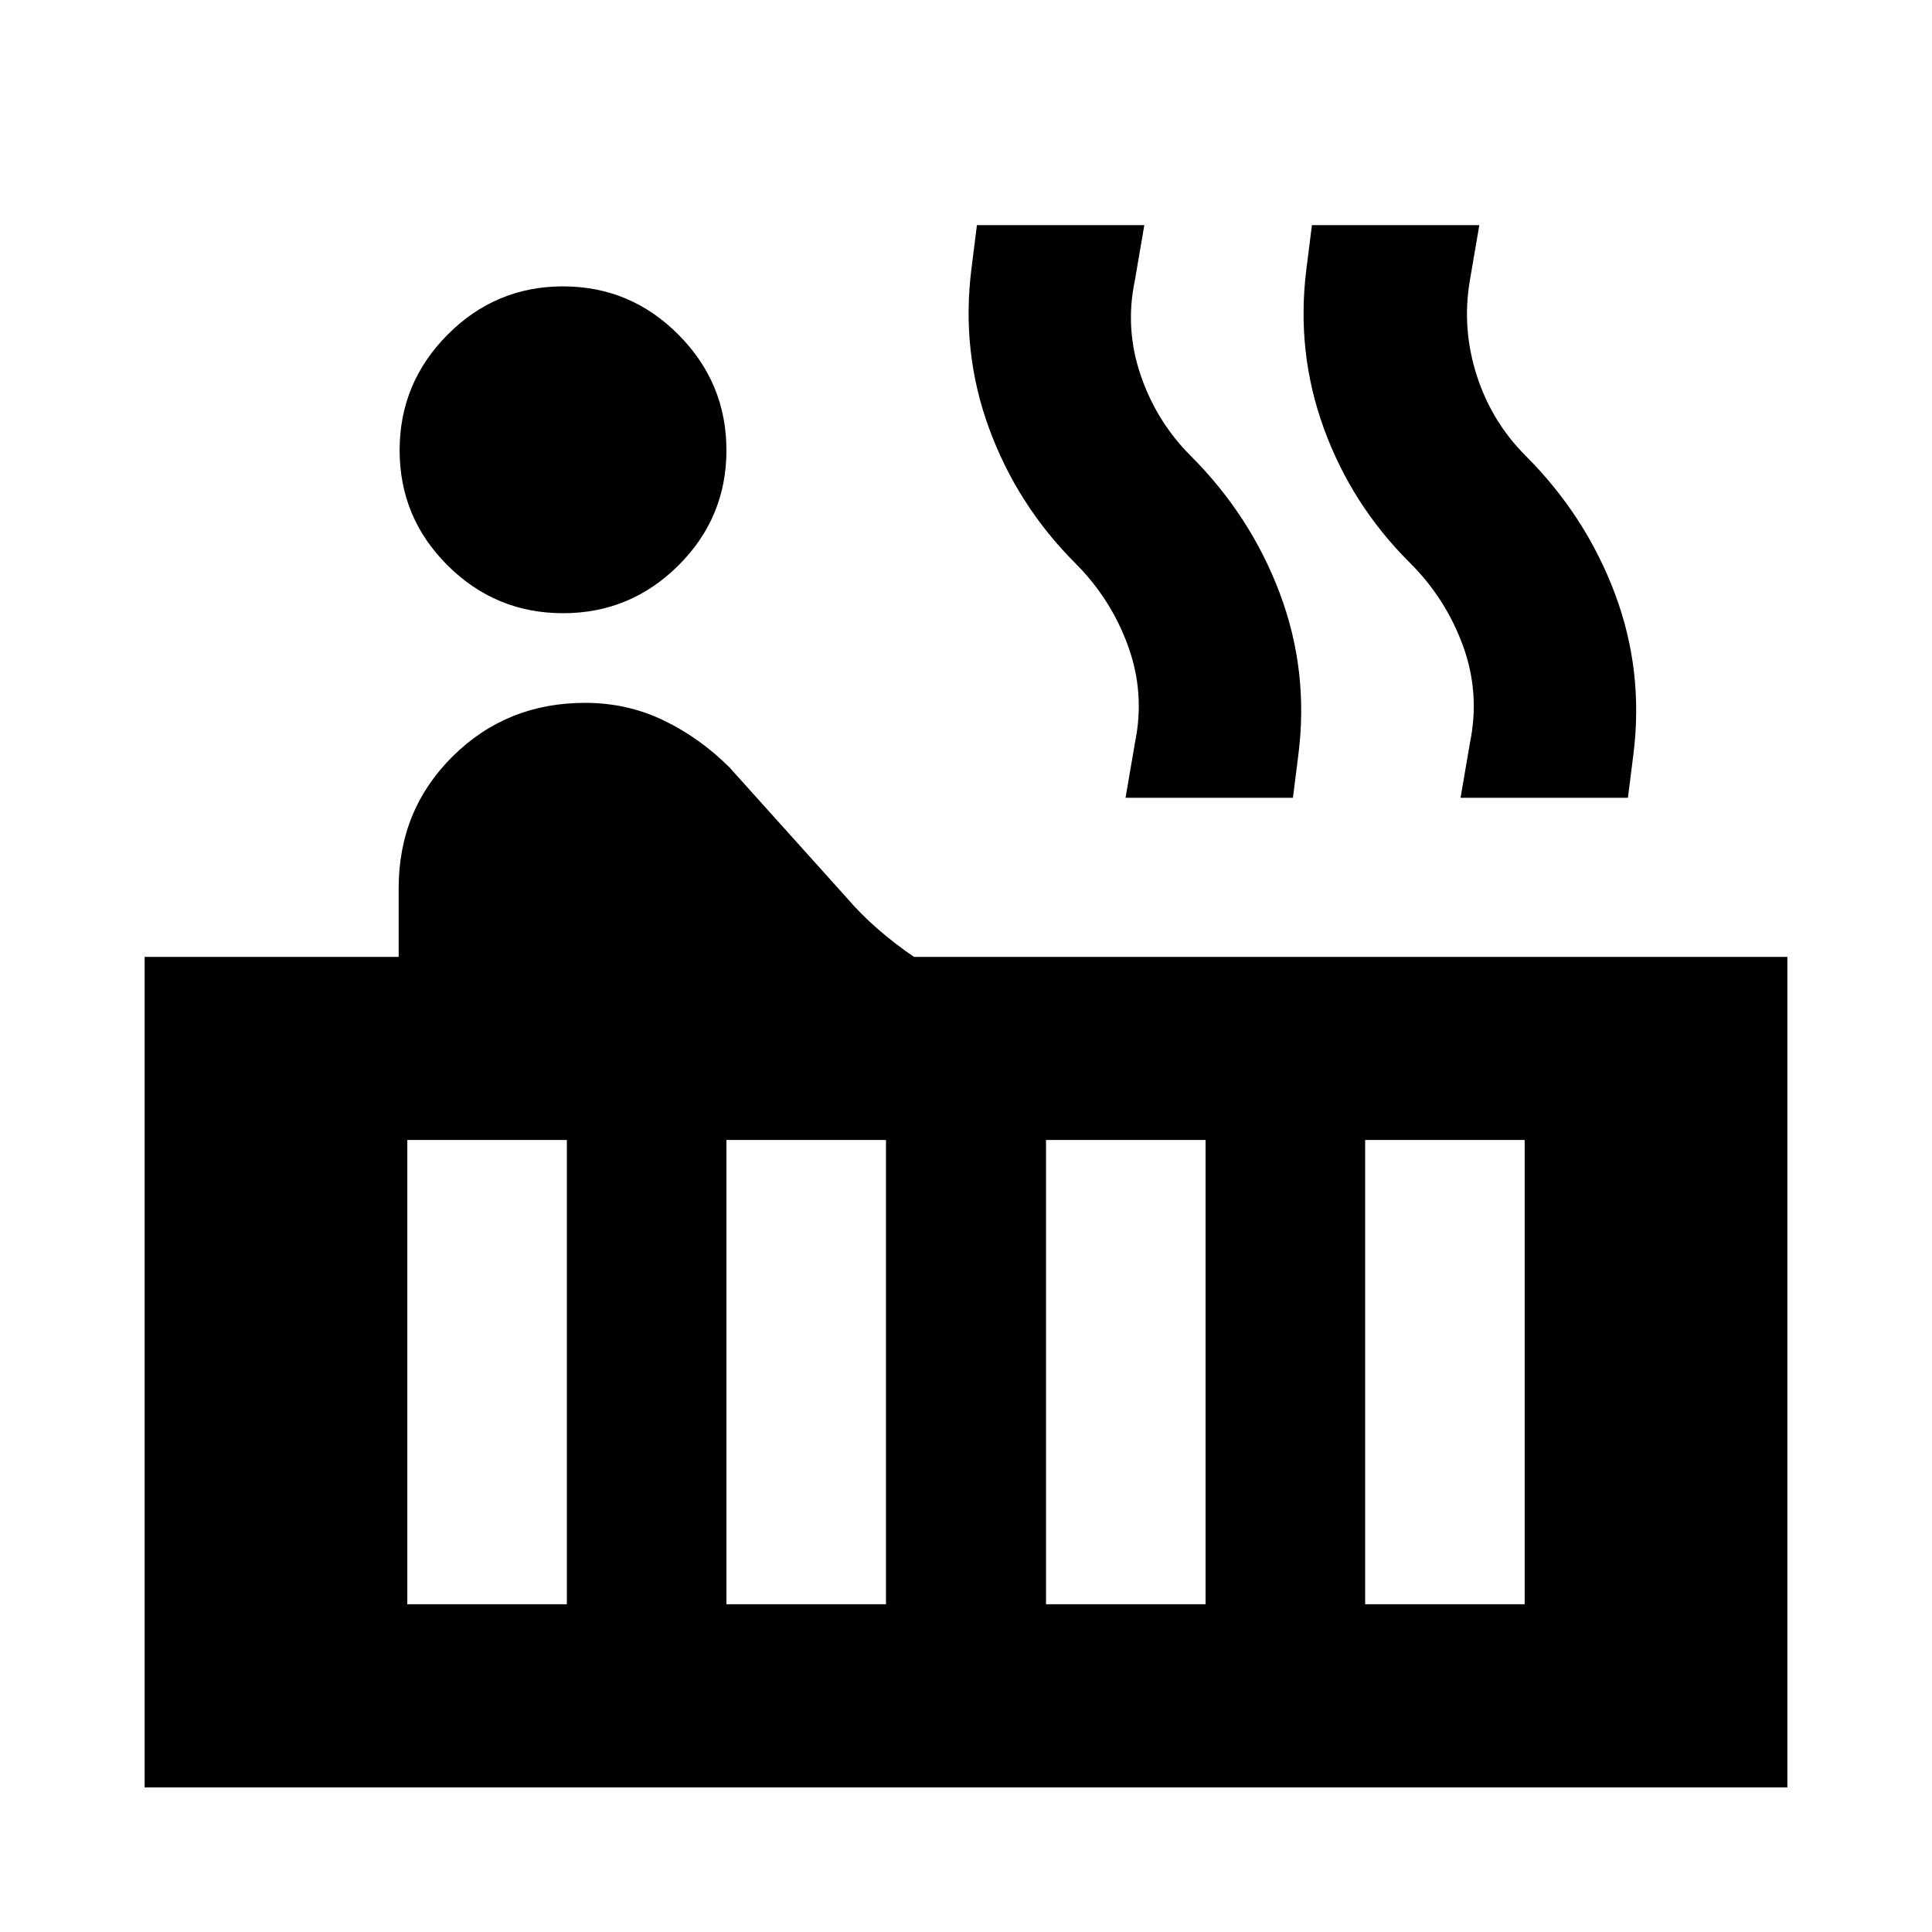<svg xmlns="http://www.w3.org/2000/svg" height="24" viewBox="0 -960 960 960" width="24"><path d="M279.76-655.3q-33.48 0-57.34-23.74-23.85-23.74-23.85-57.22 0-33.48 23.85-57.46 23.86-23.98 57.34-23.98 33.48 0 57.34 23.98 23.86 23.98 23.86 57.46 0 33.48-23.86 57.22-23.86 23.74-57.34 23.74ZM71.87-71.87v-412.67h126.22v-34.07q0-38.96 26.83-65.55 26.84-26.6 65.8-26.6 20.95 0 39.03 8.72 18.08 8.71 32.79 23.43l57.68 64.15q7.48 8.72 15.95 16.08 8.48 7.36 17.96 13.84h434v412.67H71.87Zm653.87-491.72 4.72-27.58q5-24.53-3.5-47.91-8.5-23.38-26.26-41.14-29-28.76-42.88-66.9-13.89-38.14-8.65-79.42l2.72-21.59h83.18l-4.72 27.59q-4 23.76 3.38 46.9 7.38 23.14 24.38 40.14 29.76 29.76 44.26 68.28 14.5 38.52 9.26 80.05l-2.72 21.58h-83.17Zm-166.46 0 4.72-27.58q5-24.53-3.5-47.91-8.5-23.38-26.26-41.14-28.76-28.76-42.76-66.9-14-38.14-8.76-79.42l2.71-21.59h83.18l-4.72 27.59q-5 23.76 2.88 46.9 7.88 23.14 24.88 40.14 29.76 29.76 44.26 68.28 14.5 38.52 9.26 80.05l-2.71 21.58h-83.18Zm119.05 400.72h79.28v-230.67h-79.28v230.67Zm-158.57 0h79.28v-230.67h-79.28v230.67Zm-158.8 0h79.28v-230.67h-79.28v230.67Zm-158.57 0h79.28v-230.67h-79.28v230.67Z"/></svg>